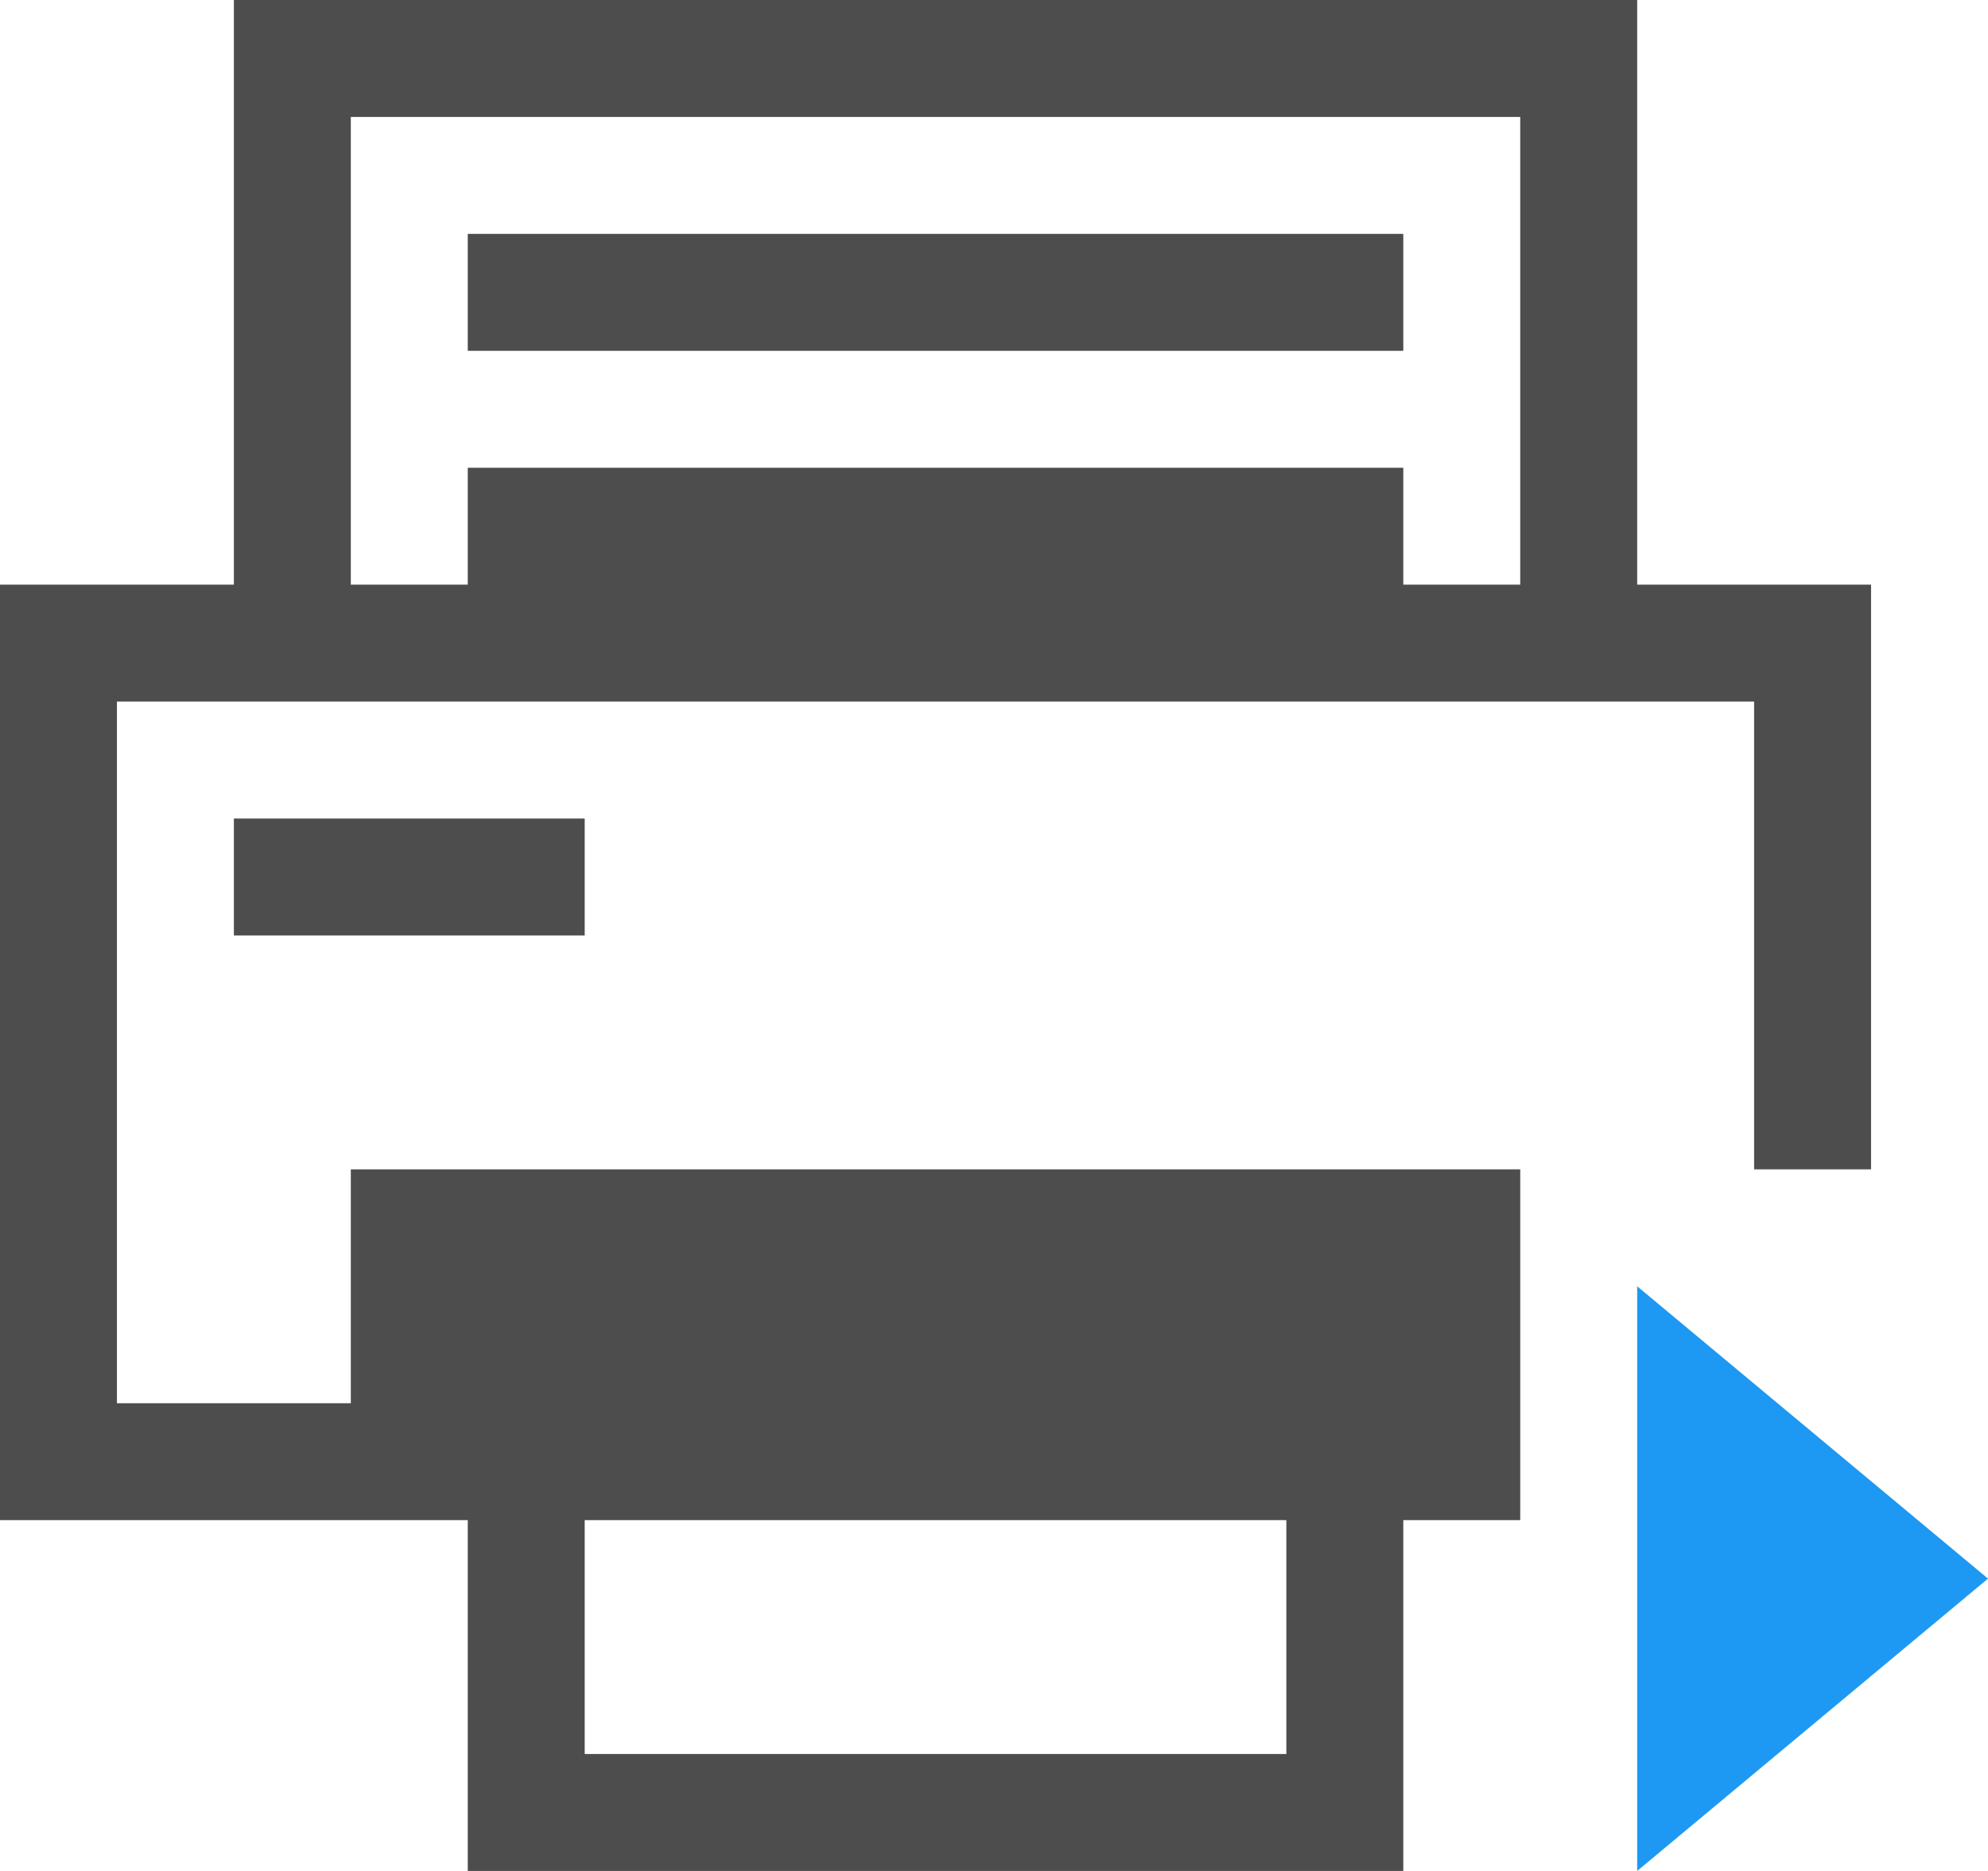 <?xml version="1.0" encoding="UTF-8"?>
<svg xmlns="http://www.w3.org/2000/svg" xmlns:xlink="http://www.w3.org/1999/xlink" width="17pt" height="16pt" viewBox="0 0 17 16" version="1.1">
<g id="surface1">
<path style=" stroke:none;fill-rule:nonzero;fill:rgb(30.196%,30.196%,30.196%);fill-opacity:1;" d="M 2 0 L 2 5 L 0 5 L 0 13 L 4 13 L 4 16 L 12 16 L 12 13 L 13 13 L 13 10 L 3 10 L 3 12 L 1 12 L 1 6 L 15 6 L 15 10 L 16 10 L 16 5 L 14 5 L 14 0 Z M 3 1 L 13 1 L 13 5 L 12 5 L 12 4 L 4 4 L 4 5 L 3 5 Z M 4 2 L 4 3 L 12 3 L 12 2 Z M 2 7 L 2 8 L 5 8 L 5 7 Z M 5 13 L 11 13 L 11 15 L 5 15 Z M 5 13 "/>
<path style=" stroke:none;fill-rule:nonzero;fill:rgb(11.373%,60%,95.294%);fill-opacity:1;" d="M 14 11 L 14 16 L 17 13.5 Z M 14 11 "/>
</g>
</svg>

